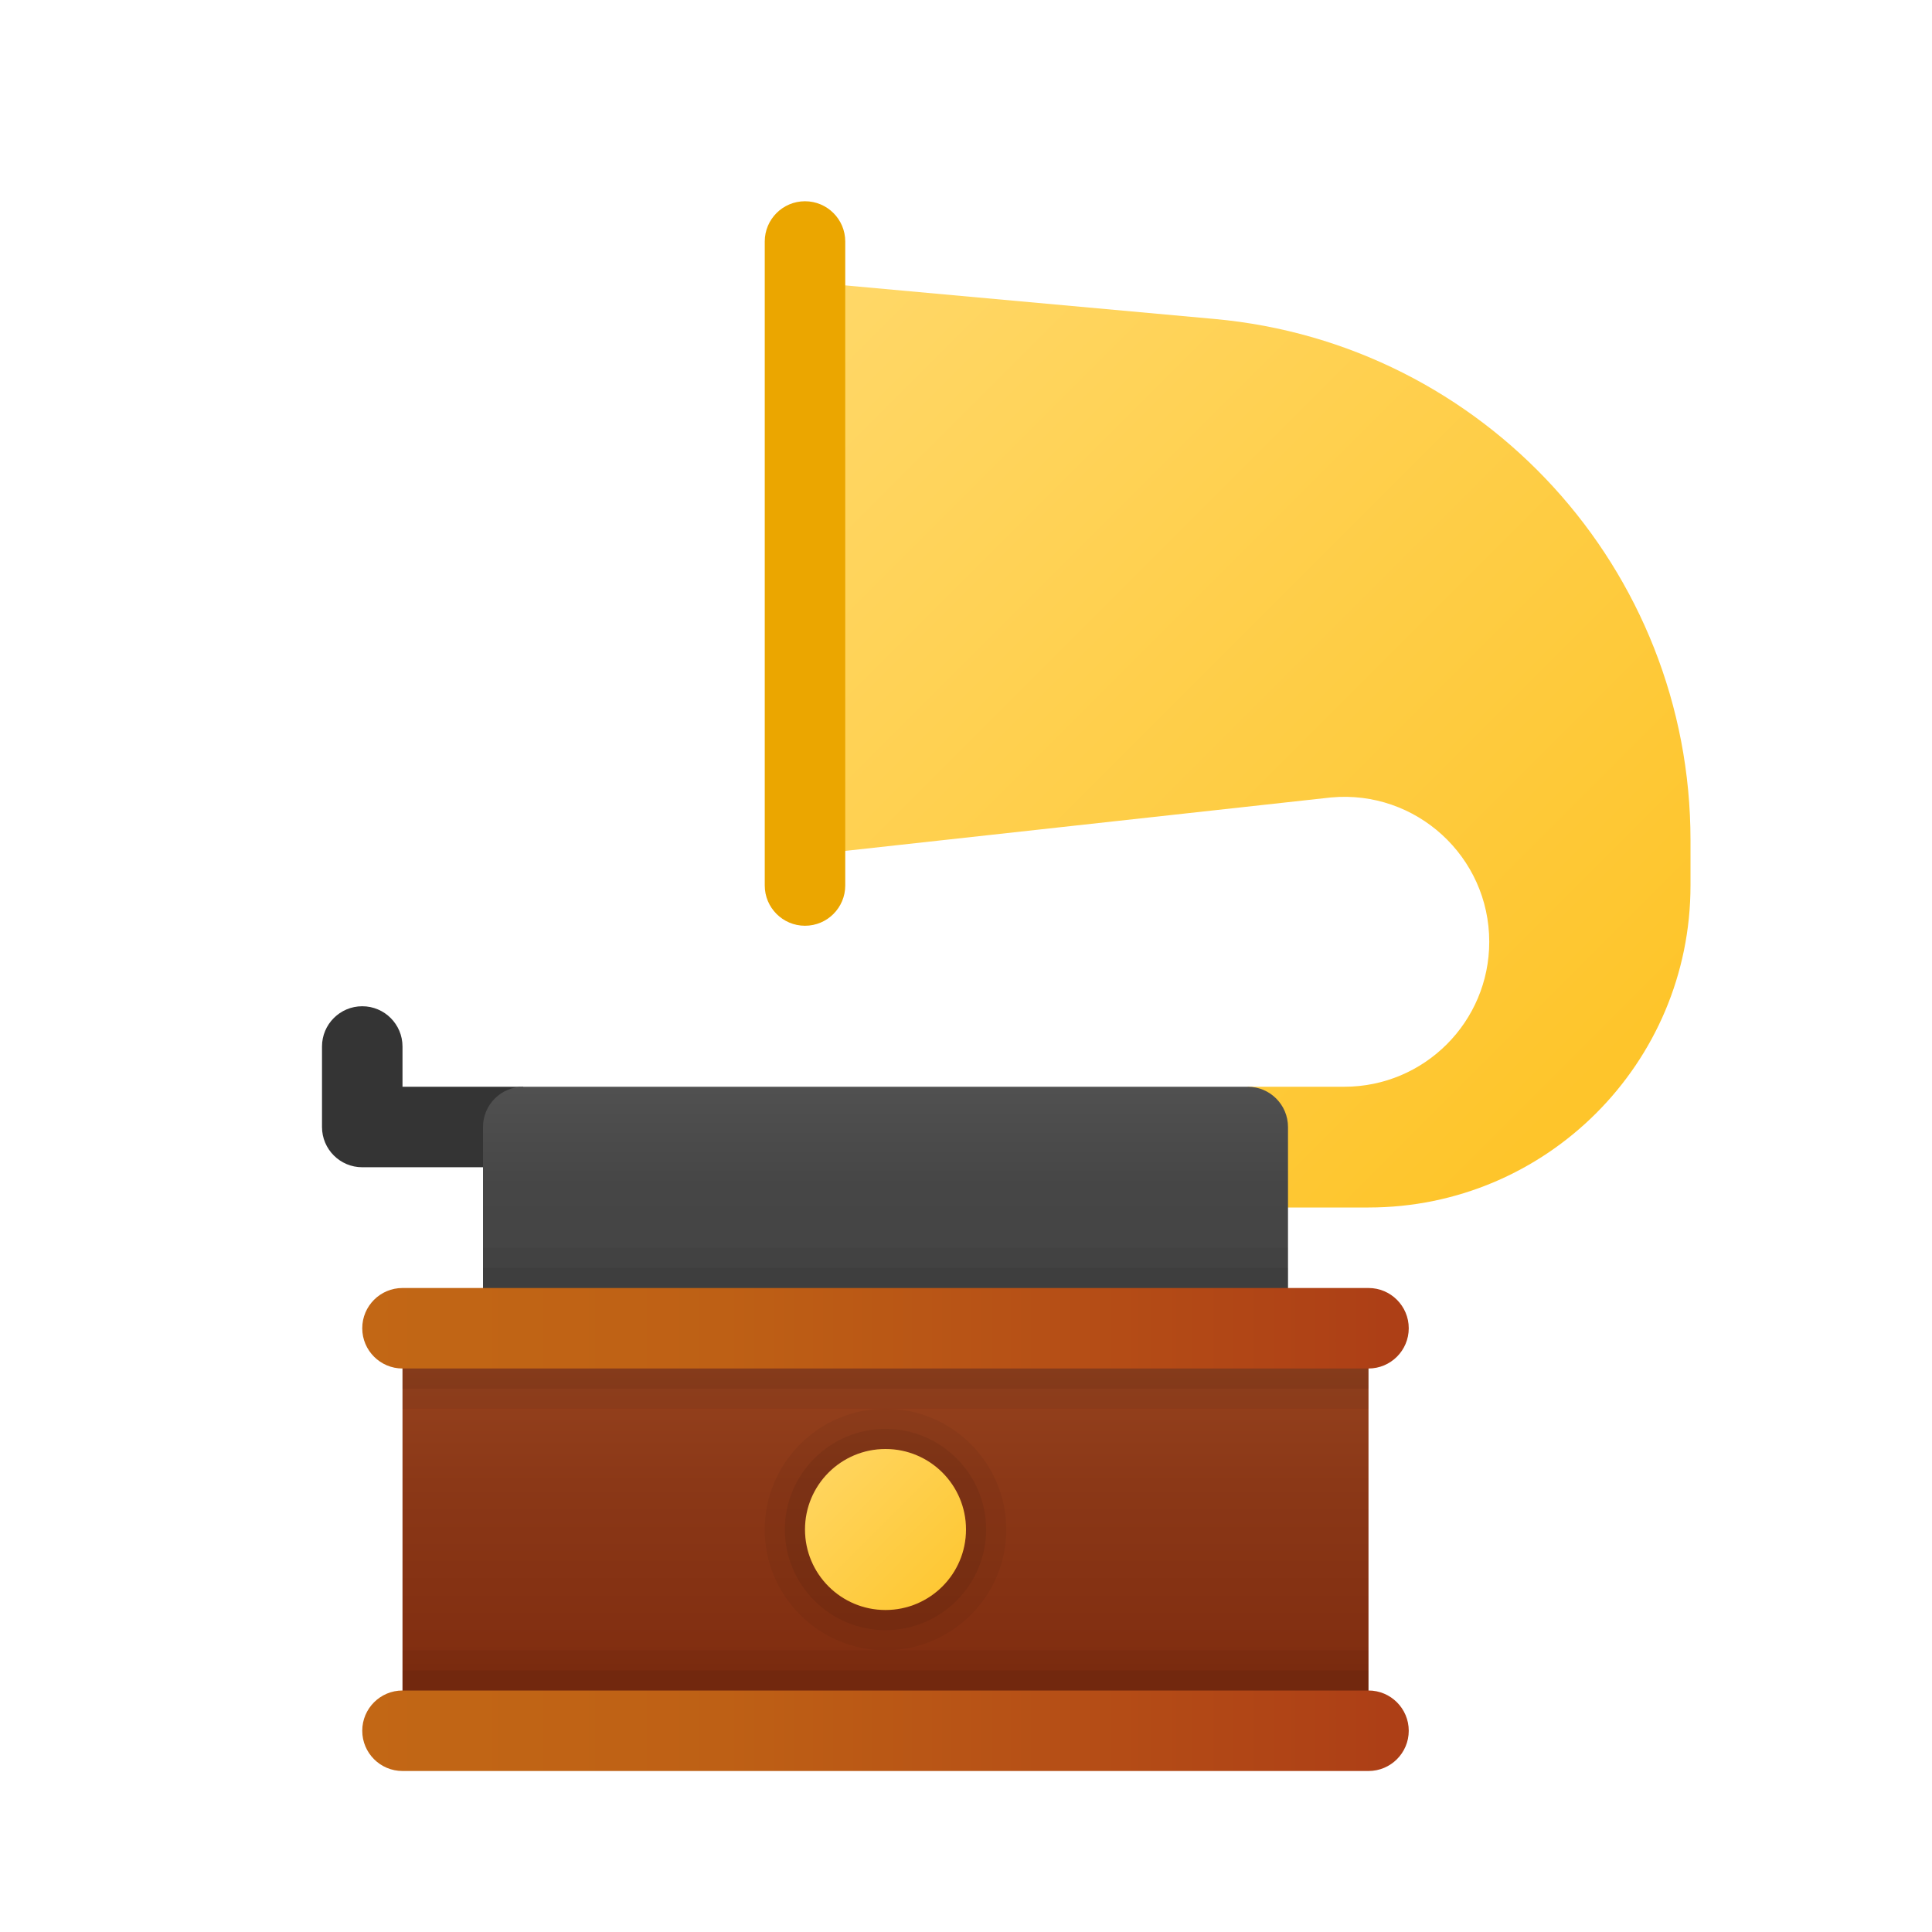 <svg xmlns="http://www.w3.org/2000/svg" viewBox="0 0 48 48"><linearGradient id="46WnjdckaQFFo6cTodtXqa" x1="19.786" x2="39.495" y1="7.154" y2="26.863" gradientUnits="userSpaceOnUse"><stop offset="0" stop-color="#ffd869"/><stop offset="1" stop-color="#fec52b"/></linearGradient><path fill="url(#46WnjdckaQFFo6cTodtXqa)" d="M20,7v14.25l13.072-1.438C35.181,19.62,37,21.281,37,23.398v0C37,25.388,35.388,27,33.398,27	H31v3h3c4.418,0,8-3.582,8-8v-1.128c0-6.724-5.127-12.338-11.823-12.947L20,7z"/><path fill="#eba600" d="M20,23L20,23c-0.552,0-1-0.448-1-1V6c0-0.552,0.448-1,1-1h0c0.552,0,1,0.448,1,1v16	C21,22.552,20.552,23,20,23z"/><path fill="#343434" d="M10,27v-1c0-0.552-0.448-1-1-1s-1,0.448-1,1v2c0,0.552,0.448,1,1,1h1h3v-2H10z"/><linearGradient id="46WnjdckaQFFo6cTodtXqb" x1="22" x2="22" y1="30.196" y2="41.559" gradientUnits="userSpaceOnUse"><stop offset="0" stop-color="#a34f27"/><stop offset=".587" stop-color="#8b3817"/><stop offset="1" stop-color="#802d10"/></linearGradient><rect width="24" height="10" x="10" y="33" fill="url(#46WnjdckaQFFo6cTodtXqb)"/><linearGradient id="46WnjdckaQFFo6cTodtXqc" x1="22" x2="22" y1="21.636" y2="30.463" gradientUnits="userSpaceOnUse"><stop offset="0" stop-color="#6d6d6d"/><stop offset=".126" stop-color="#626262"/><stop offset=".886" stop-color="#464646"/><stop offset="1" stop-color="#454545"/></linearGradient><path fill="url(#46WnjdckaQFFo6cTodtXqc)" d="M32,33H12v-5c0-0.552,0.448-1,1-1h18c0.552,0,1,0.448,1,1V33z"/><linearGradient id="46WnjdckaQFFo6cTodtXqd" x1="9" x2="35" y1="33" y2="33" gradientUnits="userSpaceOnUse"><stop offset="0" stop-color="#c26715"/><stop offset=".346" stop-color="#be6015"/><stop offset=".686" stop-color="#b54e16"/><stop offset=".979" stop-color="#ad3f16"/></linearGradient><path fill="url(#46WnjdckaQFFo6cTodtXqd)" d="M34,34H10c-0.552,0-1-0.448-1-1l0,0c0-0.552,0.448-1,1-1h24c0.552,0,1,0.448,1,1l0,0	C35,33.552,34.552,34,34,34z"/><linearGradient id="46WnjdckaQFFo6cTodtXqe" x1="9" x2="35" y1="43" y2="43" gradientUnits="userSpaceOnUse"><stop offset="0" stop-color="#c26715"/><stop offset=".346" stop-color="#be6015"/><stop offset=".686" stop-color="#b54e16"/><stop offset=".979" stop-color="#ad3f16"/></linearGradient><path fill="url(#46WnjdckaQFFo6cTodtXqe)" d="M34,44H10c-0.552,0-1-0.448-1-1l0,0c0-0.552,0.448-1,1-1h24c0.552,0,1,0.448,1,1l0,0	C35,43.552,34.552,44,34,44z"/><path d="M22,36c1.105,0,2,0.895,2,2s-0.895,2-2,2s-2-0.895-2-2S20.895,36,22,36 M22,35c-1.654,0-3,1.346-3,3s1.346,3,3,3 s3-1.346,3-3S23.654,35,22,35L22,35z" opacity=".05"/><path d="M22,36c1.105,0,2,0.895,2,2s-0.895,2-2,2s-2-0.895-2-2S20.895,36,22,36 M22,35.5c-1.379,0-2.5,1.122-2.5,2.5 s1.121,2.5,2.5,2.5s2.5-1.122,2.5-2.5S23.379,35.5,22,35.5L22,35.5z" opacity=".07"/><linearGradient id="46WnjdckaQFFo6cTodtXqf" x1="19.704" x2="24.088" y1="35.704" y2="40.088" gradientUnits="userSpaceOnUse"><stop offset="0" stop-color="#ffd869"/><stop offset="1" stop-color="#fec52b"/></linearGradient><circle cx="22" cy="38" r="2" fill="url(#46WnjdckaQFFo6cTodtXqf)"/><rect width="20" height="1" x="12" y="31" opacity=".05"/><rect width="20" height=".5" x="12" y="31.5" opacity=".07"/><rect width="24" height="1" x="10" y="34" opacity=".05" transform="rotate(-180 22 34.5)"/><rect width="24" height=".5" x="10" y="34" opacity=".07" transform="rotate(-180 22 34.25)"/><rect width="24" height="1" x="10" y="41" opacity=".05"/><rect width="24" height=".5" x="10" y="41.5" opacity=".07"/></svg>